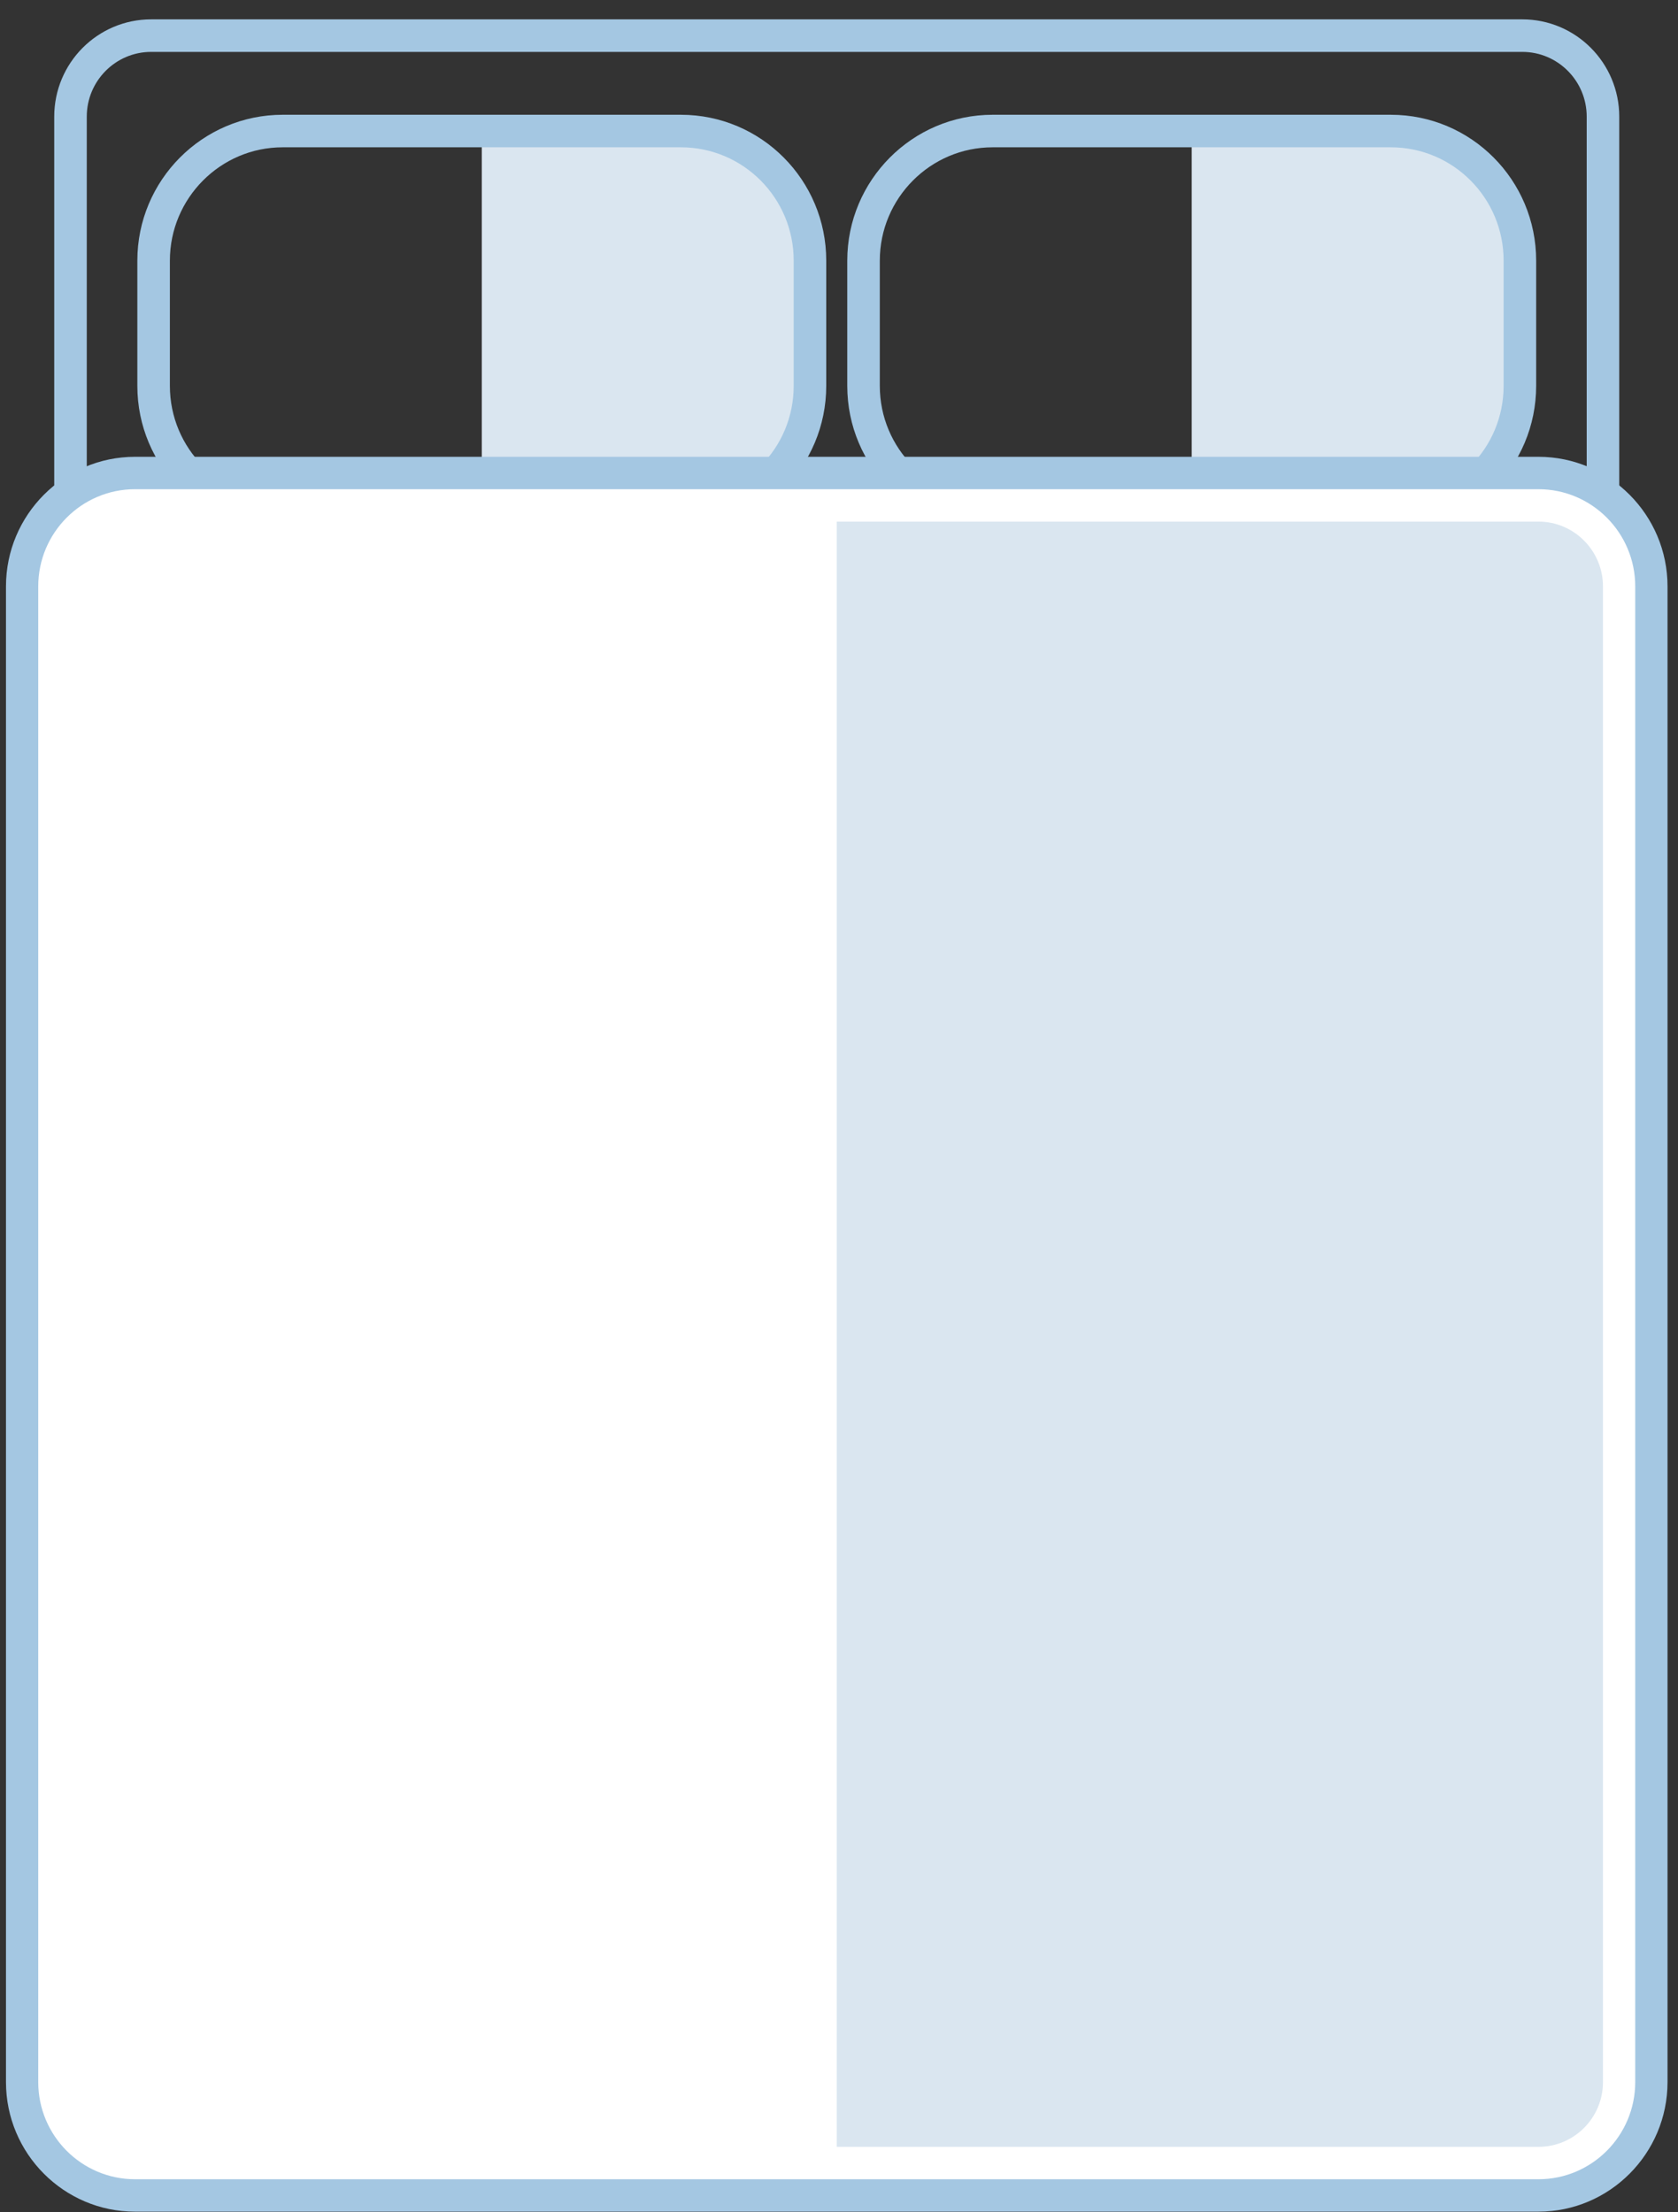 <svg xmlns="http://www.w3.org/2000/svg" width="66" height="87" viewBox="0 0 66 87">
  <rect x="0" y="0" width="66" height="87" fill="#333333" stroke="none"/>
  <g fill="none" fill-rule="evenodd" transform="translate(0 1)">
    <path fill="#DAE6F0" fill-rule="nonzero" d="M26.781 4.153L18.95 4.153 18.95 19.27 26.781 19.27C29.586 19.27 31.858 16.99 31.858 14.174L31.858 9.25C31.858 6.44 29.586 4.153 26.781 4.153zM54.704 4.153L46.873 4.153 46.873 19.27 54.704 19.27C57.509 19.27 59.781 16.99 59.781 14.174L59.781 9.25C59.781 6.44 57.509 4.153 54.704 4.153z"/>
    <path stroke="#A4C7E2" stroke-width="1.28" d="M11.118 4.153L26.781 4.153C29.586 4.153 31.858 6.434 31.858 9.25L31.858 14.174C31.858 16.99 29.586 19.27 26.781 19.27L11.118 19.27C8.313 19.27 6.042 16.99 6.042 14.174L6.042 9.25C6.042 6.44 8.32 4.153 11.118 4.153zM39.042 4.153L54.704 4.153C57.509 4.153 59.781 6.434 59.781 9.25L59.781 14.174C59.781 16.99 57.509 19.27 54.704 19.27L39.042 19.27C36.237 19.27 33.965 16.99 33.965 14.174L33.965 9.25C33.965 6.44 36.243 4.153 39.042 4.153z"/>
    <path stroke="#A4C7E2" stroke-width="1.28" d="M2.773,80.248 L2.773,3.587 C2.773,1.828 4.195,0.401 5.946,0.401 L59.876,0.401 C61.627,0.401 63.049,1.828 63.049,3.587 L63.049,80.241 C63.049,81.999 61.627,83.426 59.876,83.426 L5.946,83.426 C4.195,83.433 2.773,82.006 2.773,80.248 Z"/>
    <path fill="#FFF" fill-rule="nonzero" d="M5.312,85.344 C2.862,85.344 0.869,83.344 0.869,80.885 L0.869,22.067 C0.869,19.608 2.862,17.608 5.312,17.608 L60.511,17.608 C62.96,17.608 64.953,19.608 64.953,22.067 L64.953,80.885 C64.953,83.344 62.96,85.344 60.511,85.344 L5.312,85.344 Z"/>
    <path fill="#A4C7E2" fill-rule="nonzero" d="M60.511,18.238 C62.611,18.238 64.318,19.952 64.318,22.061 L64.318,80.878 C64.318,82.987 62.611,84.7 60.511,84.7 L5.312,84.7 C3.211,84.7 1.504,82.987 1.504,80.878 L1.504,22.061 C1.504,19.952 3.211,18.238 5.312,18.238 L60.511,18.238 L60.511,18.238 Z M60.511,16.964 L5.312,16.964 C2.513,16.964 0.235,19.251 0.235,22.061 L0.235,80.878 C0.235,83.688 2.513,85.975 5.312,85.975 L60.511,85.975 C63.309,85.975 65.588,83.688 65.588,80.878 L65.588,22.061 C65.588,19.251 63.309,16.964 60.511,16.964 L60.511,16.964 Z"/>
    <path fill="#DAE6F0" fill-rule="nonzero" d="M60.511,19.512 L32.911,19.512 L32.911,83.426 L60.511,83.426 C61.913,83.426 63.049,82.286 63.049,80.878 L63.049,22.061 C63.049,20.659 61.913,19.512 60.511,19.512 Z"/>
  </g>
</svg>
